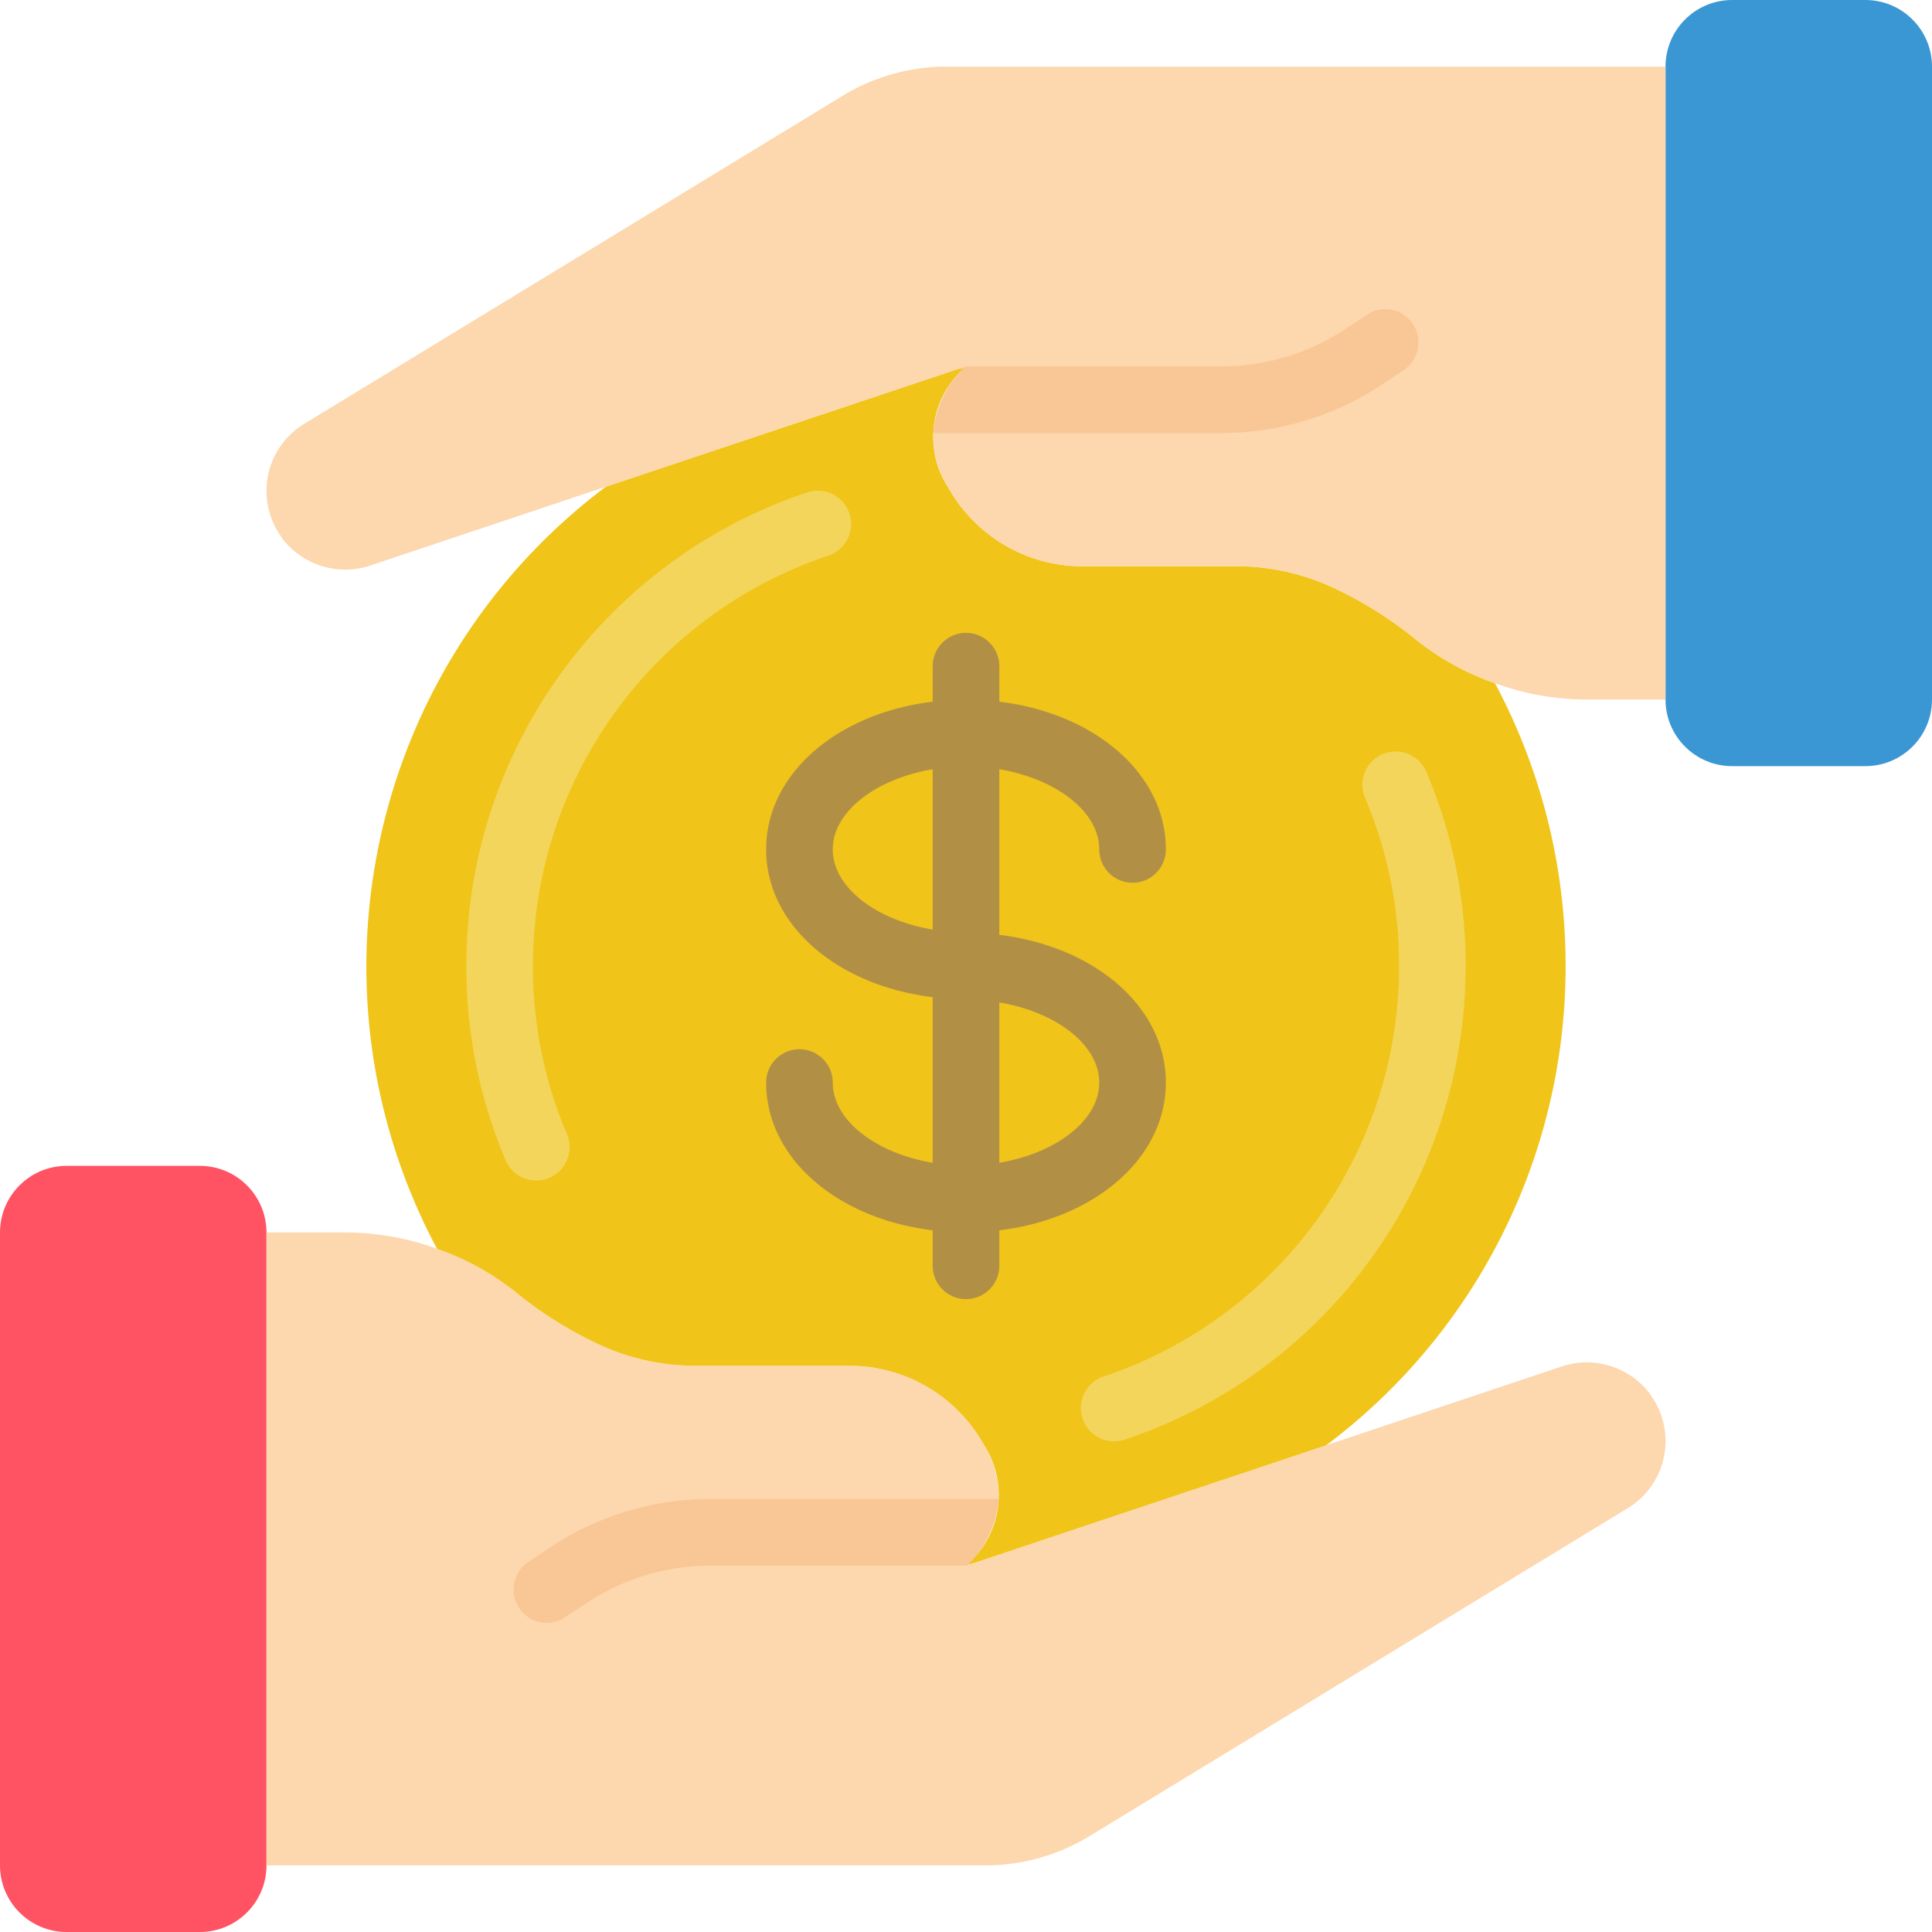 <svg xmlns="http://www.w3.org/2000/svg" version="1.1" xmlns:xlink="http://www.w3.org/1999/xlink" width="512" height="512" x="0" y="0" viewBox="0 0 512 512" style="enable-background:new 0 0 512 512" xml:space="preserve" class=""><g><path fill="#ff5364" d="M17.655 308.966h35.31c9.751 0 17.655 7.905 17.655 17.655v167.724c0 9.751-7.904 17.655-17.655 17.655h-35.31C7.904 512 0 504.095 0 494.345V326.621c0-9.751 7.904-17.655 17.655-17.655z" opacity="1" data-original="#ff5364"></path><path fill="#fdd7ad" d="M431.316 399.713 288.75 486.577a52.964 52.964 0 0 1-27.719 7.768H70.621V326.621h20.48a71.07 71.07 0 0 1 24.717 4.326 70.122 70.122 0 0 1 21.274 11.829 104.7 104.7 0 0 0 21.628 13.506 60.678 60.678 0 0 0 24.364 5.65h42.284a40.808 40.808 0 0 1 35.31 20.833 25.595 25.595 0 0 1 3.972 14.477 26.536 26.536 0 0 1-8.386 17.39c.836-.154 1.662-.36 2.472-.618l25.159-8.386 67.531-22.599 62.499-20.921a21.01 21.01 0 0 1 23.305 7.239v.088a20.799 20.799 0 0 1-5.914 30.278z" opacity="1" data-original="#fdd7ad" class=""></path><path fill="#f0c419" d="M414.897 256a158.5 158.5 0 0 1-63.47 127.029l-92.69 30.985c-.81.258-1.636.464-2.472.618 9.24-8.021 11.126-21.638 4.414-31.868a40.809 40.809 0 0 0-35.31-20.833h-42.284a60.674 60.674 0 0 1-24.364-5.65 104.754 104.754 0 0 1-21.628-13.506 70.146 70.146 0 0 0-21.274-11.829c-36.886-69.156-17.891-154.875 44.756-201.975l92.69-30.985c.81-.258 1.636-.464 2.472-.618-9.24 8.021-11.126 21.637-4.414 31.868a40.809 40.809 0 0 0 35.31 20.833h42.284a60.674 60.674 0 0 1 24.364 5.65 104.754 104.754 0 0 1 21.628 13.506 70.146 70.146 0 0 0 21.274 11.829A158.756 158.756 0 0 1 414.897 256z" opacity="1" data-original="#f0c419"></path><path fill="#f3d55b" d="M142.124 312.85a8.828 8.828 0 0 1-8.13-5.376A130.796 130.796 0 0 1 123.586 256c-.037-56.914 36.345-107.469 90.324-125.511a8.843 8.843 0 1 1 5.614 16.772c-46.772 15.628-78.302 59.424-78.283 108.738a113.168 113.168 0 0 0 9.013 44.57 8.827 8.827 0 0 1-4.679 11.573 8.638 8.638 0 0 1-3.451.708zM295.283 381.978a8.829 8.829 0 0 1-2.808-17.205c46.785-15.632 78.318-59.447 78.283-108.773a113.168 113.168 0 0 0-9.013-44.57c-1.906-4.488.186-9.671 4.674-11.577s9.671.186 11.577 4.674a130.78 130.78 0 0 1 10.417 51.474c.037 56.914-36.345 107.469-90.324 125.511a8.924 8.924 0 0 1-2.806.466z" opacity="1" data-original="#f3d55b"></path><path fill="#b19046" d="M264.828 247.746v-43.891c15.007 2.534 26.483 11.193 26.483 21.248a8.828 8.828 0 0 0 17.656 0c0-20.012-18.794-36.078-44.138-39.15v-9.401a8.828 8.828 0 0 0-17.656 0v9.401c-25.344 3.072-44.138 19.138-44.138 39.15s18.794 36.078 44.138 39.15v43.891c-15.007-2.534-26.483-11.193-26.483-21.248a8.828 8.828 0 0 0-17.656 0c0 20.012 18.794 36.078 44.138 39.15v9.401a8.828 8.828 0 0 0 17.656 0v-9.401c25.344-3.072 44.138-19.138 44.138-39.15s-18.794-36.078-44.138-39.15zm-44.138-22.643c0-10.055 11.476-18.714 26.483-21.248v42.496c-15.007-2.533-26.483-11.193-26.483-21.248zm44.138 83.042v-42.496c15.007 2.534 26.483 11.193 26.483 21.248s-11.476 18.714-26.483 21.248z" opacity="1" data-original="#b19046"></path><path fill="#f9c795" d="M188.381 414.897a59.562 59.562 0 0 0-33.28 10.152l-5.385 3.531a8.294 8.294 0 0 1-4.855 1.501 8.828 8.828 0 0 1-4.855-16.154l5.297-3.531a76.927 76.927 0 0 1 43.079-13.153h76.27a27.137 27.137 0 0 1-8.386 17.655z" opacity="1" data-original="#f9c795"></path><path fill="#3b97d3" d="M459.034 0h35.31C504.095 0 512 7.904 512 17.655v167.724c0 9.751-7.905 17.655-17.655 17.655h-35.31c-9.751 0-17.655-7.904-17.655-17.655V17.655C441.379 7.904 449.284 0 459.034 0z" opacity="1" data-original="#3b97d3"></path><path fill="#fdd7ad" d="M80.684 112.287 223.25 25.423a52.964 52.964 0 0 1 27.719-7.768H441.38v167.724H420.9a71.07 71.07 0 0 1-24.717-4.326 70.122 70.122 0 0 1-21.274-11.829 104.7 104.7 0 0 0-21.628-13.506 60.678 60.678 0 0 0-24.364-5.65h-42.284a40.808 40.808 0 0 1-35.31-20.833 25.595 25.595 0 0 1-3.972-14.477 26.536 26.536 0 0 1 8.386-17.39c-.836.154-1.662.36-2.472.618l-25.159 8.386-67.531 22.599-62.499 20.921a21.01 21.01 0 0 1-23.305-7.239v-.088a20.799 20.799 0 0 1 5.913-30.278z" opacity="1" data-original="#fdd7ad" class=""></path><path fill="#f9c795" d="M323.619 97.103a59.57 59.57 0 0 0 33.28-10.152l5.385-3.531a8.294 8.294 0 0 1 4.855-1.501 8.828 8.828 0 0 1 4.855 16.154l-5.297 3.531a76.927 76.927 0 0 1-43.079 13.153h-76.27a27.137 27.137 0 0 1 8.386-17.655h67.885z" opacity="1" data-original="#f9c795"></path></g></svg>